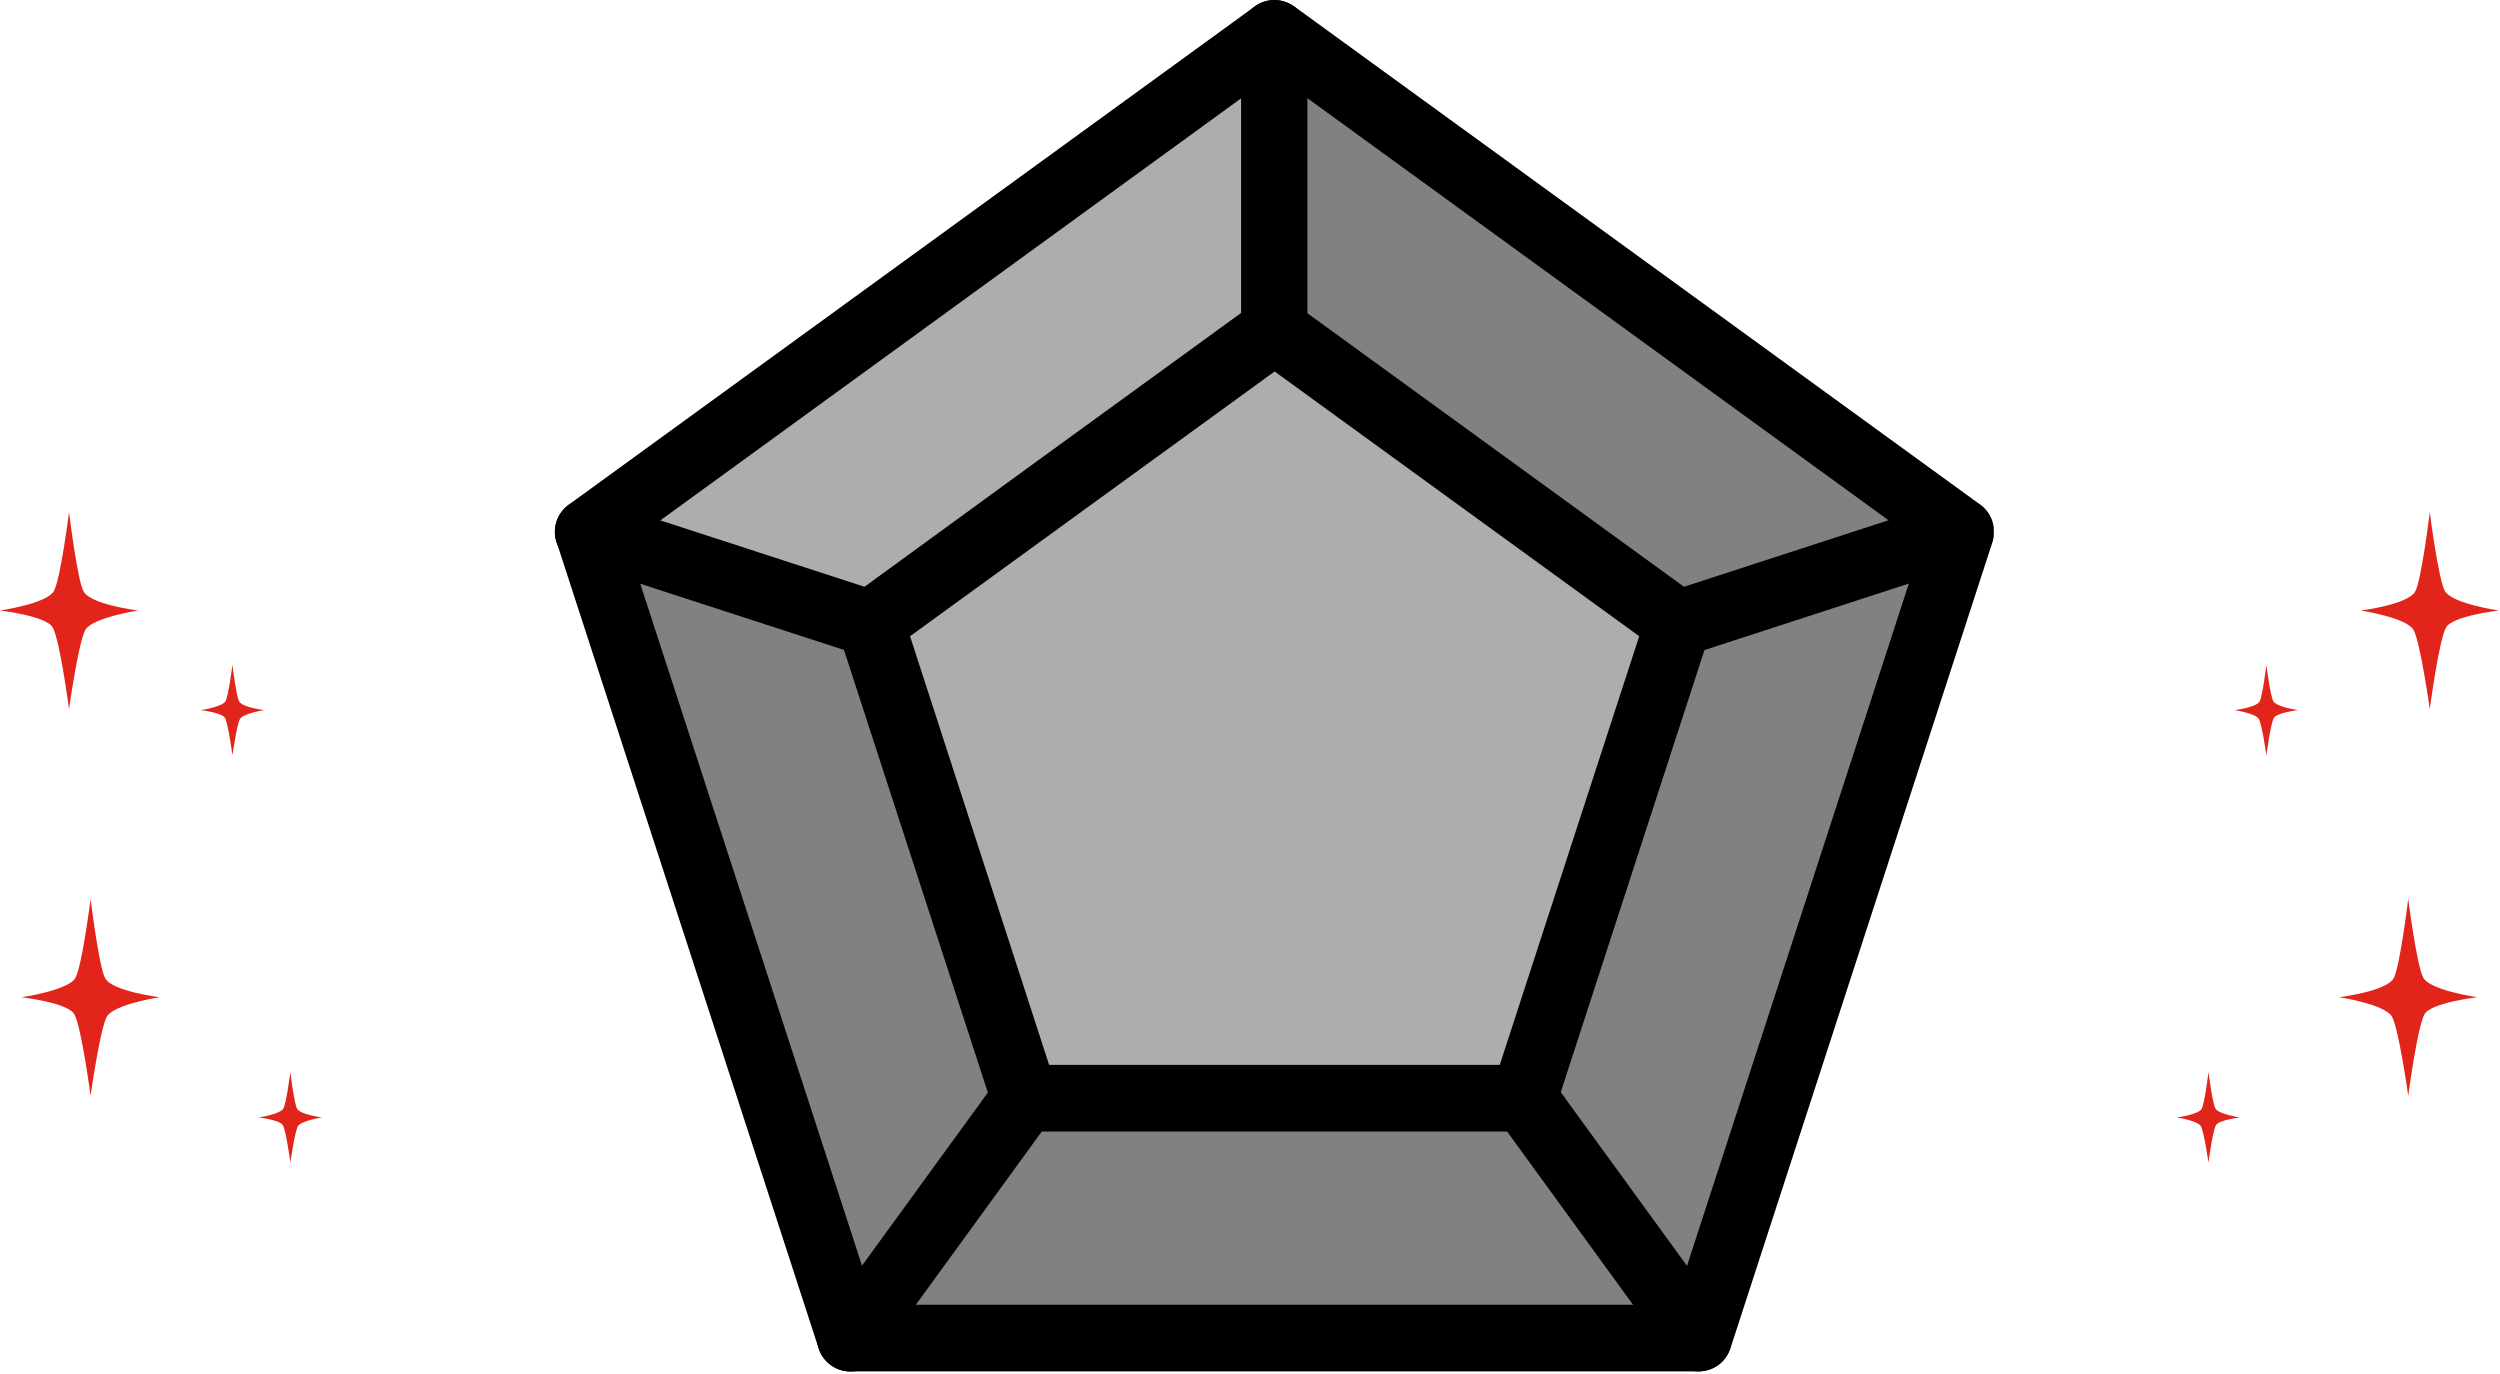 <svg width="464" height="255" viewBox="0 0 464 255" fill="none" xmlns="http://www.w3.org/2000/svg">
<g clip-path="url(#clip0_195_5792)">
<path d="M161.618 115.752L190.185 203.786L157.8 248.404L109.151 98.711L161.618 115.752Z" fill="#818181"/>
<path d="M282.814 203.785L315.199 248.403H157.8L190.185 203.785H282.814Z" fill="#818181"/>
<path d="M363.848 98.711L315.199 248.404L282.814 203.786L311.452 115.752L363.848 98.711Z" fill="#818181"/>
<path d="M363.848 98.711L311.452 115.752L236.5 61.305V6.152L363.848 98.711Z" fill="#818181"/>
<path d="M161.618 115.752L109.151 98.711L236.5 6.152V61.305L161.618 115.752Z" fill="#ADADAD"/>
<path d="M236.5 61.305L311.452 115.752L282.814 203.785H190.185L161.618 115.752L236.5 61.305Z" fill="#ADADAD"/>
<path d="M315.217 254.531H157.817C155.13 254.531 152.797 252.834 151.948 250.288L103.3 100.596C102.451 98.051 103.371 95.293 105.563 93.667L232.911 1.178C235.103 -0.377 238.002 -0.377 240.194 1.178L367.543 93.667C369.735 95.222 370.583 98.051 369.805 100.596L321.157 250.288C320.308 252.834 317.975 254.531 315.288 254.531H315.217ZM162.272 242.157H310.763L356.653 101.02L236.517 13.765L116.452 101.02L162.343 242.157H162.272Z" fill="black"/>
<path d="M315.059 110.731L240.106 56.285C237.914 54.729 235.015 54.729 232.823 56.285C177.386 96.519 203.337 77.71 157.941 110.731C155.749 112.287 154.901 115.115 155.678 117.661L184.316 205.765C185.165 208.311 187.498 210.008 190.185 210.008H282.815C285.502 210.008 287.835 208.311 288.684 205.765L317.321 117.661C318.17 115.115 317.251 112.358 315.059 110.731ZM278.29 197.634H194.71L168.901 118.085C192.66 100.832 182.124 108.469 236.571 68.942L304.24 118.085L278.36 197.634H278.29Z" fill="black"/>
<path d="M236.499 67.457C233.105 67.457 230.348 64.699 230.348 61.305V6.152C230.348 2.758 233.105 0 236.499 0C239.893 0 242.651 2.758 242.651 6.152V61.234C242.651 64.629 239.893 67.386 236.499 67.386V67.457Z" fill="black"/>
<path d="M159.709 121.621L107.242 104.58C103.99 103.519 102.222 100.054 103.282 96.802C104.343 93.549 107.808 91.781 111.061 92.842L163.456 109.883C166.709 110.944 168.477 114.408 167.416 117.661C166.356 120.914 162.891 122.681 159.638 121.621H159.709Z" fill="black"/>
<path d="M154.193 253.353C151.436 251.373 150.799 247.484 152.85 244.726L185.235 200.179C187.215 197.421 191.104 196.785 193.861 198.836C196.619 200.815 197.255 204.705 195.205 207.462L162.82 252.009C160.84 254.767 156.951 255.403 154.193 253.353Z" fill="black"/>
<path d="M310.25 252.01L277.865 207.462C275.885 204.705 276.451 200.816 279.209 198.836C281.966 196.856 285.855 197.422 287.835 200.179L320.22 244.726C322.2 247.484 321.634 251.373 318.877 253.353C316.119 255.333 312.23 254.767 310.25 252.01Z" fill="black"/>
<path d="M305.583 117.661C304.523 114.408 306.29 110.944 309.543 109.883L361.939 92.842C365.192 91.781 368.656 93.549 369.717 96.802C370.778 100.054 369.01 103.519 365.757 104.58L313.361 121.621C310.109 122.681 306.644 120.914 305.583 117.661Z" fill="black"/>
</g>
<path fill-rule="evenodd" clip-rule="evenodd" d="M12.81 95C12.81 95 14.35 107.69 15.52 109.79C16.89 112.23 25.62 113.31 25.62 113.31C25.62 113.31 17.12 114.62 15.83 116.92C14.56 119.18 12.81 131.62 12.81 131.62C12.81 131.62 11.13 118.85 9.79 116.46C8.58 114.3 0 113.31 0 113.31C0 113.31 8.68 112.05 10 109.7C11.24 107.49 12.82 95 12.82 95H12.81Z" fill="#E1251B"/>
<path fill-rule="evenodd" clip-rule="evenodd" d="M53.89 199C53.89 199 54.6 204.82 55.14 205.78C55.77 206.9 59.78 207.39 59.78 207.39C59.78 207.39 55.87 207.99 55.28 209.05C54.7 210.09 53.89 215.79 53.89 215.79C53.89 215.79 53.12 209.93 52.5 208.84C51.94 207.85 48 207.4 48 207.4C48 207.4 51.99 206.82 52.59 205.74C53.16 204.73 53.88 199 53.88 199H53.89Z" fill="#E1251B"/>
<path fill-rule="evenodd" clip-rule="evenodd" d="M43.14 123.4C43.14 123.4 43.85 129.22 44.39 130.19C45.02 131.31 49.03 131.8 49.03 131.8C49.03 131.8 45.12 132.4 44.53 133.46C43.95 134.5 43.14 140.2 43.14 140.2C43.14 140.2 42.37 134.34 41.75 133.25C41.19 132.26 37.25 131.8 37.25 131.8C37.25 131.8 41.24 131.22 41.85 130.15C42.42 129.14 43.14 123.41 43.14 123.41V123.4Z" fill="#E1251B"/>
<path fill-rule="evenodd" clip-rule="evenodd" d="M16.81 166.78C16.81 166.78 18.35 179.47 19.52 181.57C20.89 184.01 29.62 185.08 29.62 185.08C29.62 185.08 21.12 186.39 19.83 188.69C18.56 190.96 16.81 203.39 16.81 203.39C16.81 203.39 15.13 190.63 13.79 188.24C12.58 186.08 4 185.09 4 185.09C4 185.09 12.68 183.83 14 181.49C15.24 179.28 16.82 166.79 16.82 166.79L16.81 166.78Z" fill="#E1251B"/>
<path fill-rule="evenodd" clip-rule="evenodd" d="M450.97 95C450.97 95 449.43 107.69 448.26 109.79C446.89 112.23 438.16 113.31 438.16 113.31C438.16 113.31 446.66 114.62 447.95 116.92C449.22 119.18 450.97 131.62 450.97 131.62C450.97 131.62 452.65 118.85 453.99 116.46C455.2 114.3 463.78 113.31 463.78 113.31C463.78 113.31 455.1 112.05 453.78 109.7C452.54 107.49 450.96 95 450.96 95H450.97Z" fill="#E1251B"/>
<path fill-rule="evenodd" clip-rule="evenodd" d="M409.89 199C409.89 199 409.18 204.82 408.64 205.78C408.01 206.9 404 207.39 404 207.39C404 207.39 407.91 207.99 408.5 209.05C409.08 210.09 409.89 215.79 409.89 215.79C409.89 215.79 410.66 209.93 411.28 208.84C411.84 207.85 415.78 207.4 415.78 207.4C415.78 207.4 411.79 206.82 411.19 205.74C410.62 204.73 409.9 199 409.9 199H409.89Z" fill="#E1251B"/>
<path fill-rule="evenodd" clip-rule="evenodd" d="M420.64 123.4C420.64 123.4 419.93 129.22 419.39 130.19C418.76 131.31 414.75 131.8 414.75 131.8C414.75 131.8 418.66 132.4 419.25 133.46C419.83 134.5 420.64 140.2 420.64 140.2C420.64 140.2 421.41 134.34 422.03 133.25C422.59 132.26 426.53 131.8 426.53 131.8C426.53 131.8 422.54 131.22 421.93 130.15C421.36 129.14 420.64 123.41 420.64 123.41V123.4Z" fill="#E1251B"/>
<path fill-rule="evenodd" clip-rule="evenodd" d="M446.97 166.78C446.97 166.78 445.43 179.47 444.26 181.57C442.89 184.01 434.16 185.08 434.16 185.08C434.16 185.08 442.66 186.39 443.95 188.69C445.22 190.96 446.97 203.39 446.97 203.39C446.97 203.39 448.65 190.63 449.99 188.24C451.2 186.08 459.78 185.09 459.78 185.09C459.78 185.09 451.1 183.83 449.78 181.49C448.54 179.28 446.96 166.79 446.96 166.79L446.97 166.78Z" fill="#E1251B"/>
<defs>
<clipPath id="clip0_195_5792">
<rect width="267" height="254.555" fill="white" transform="translate(103)"/>
</clipPath>
</defs>
</svg>
